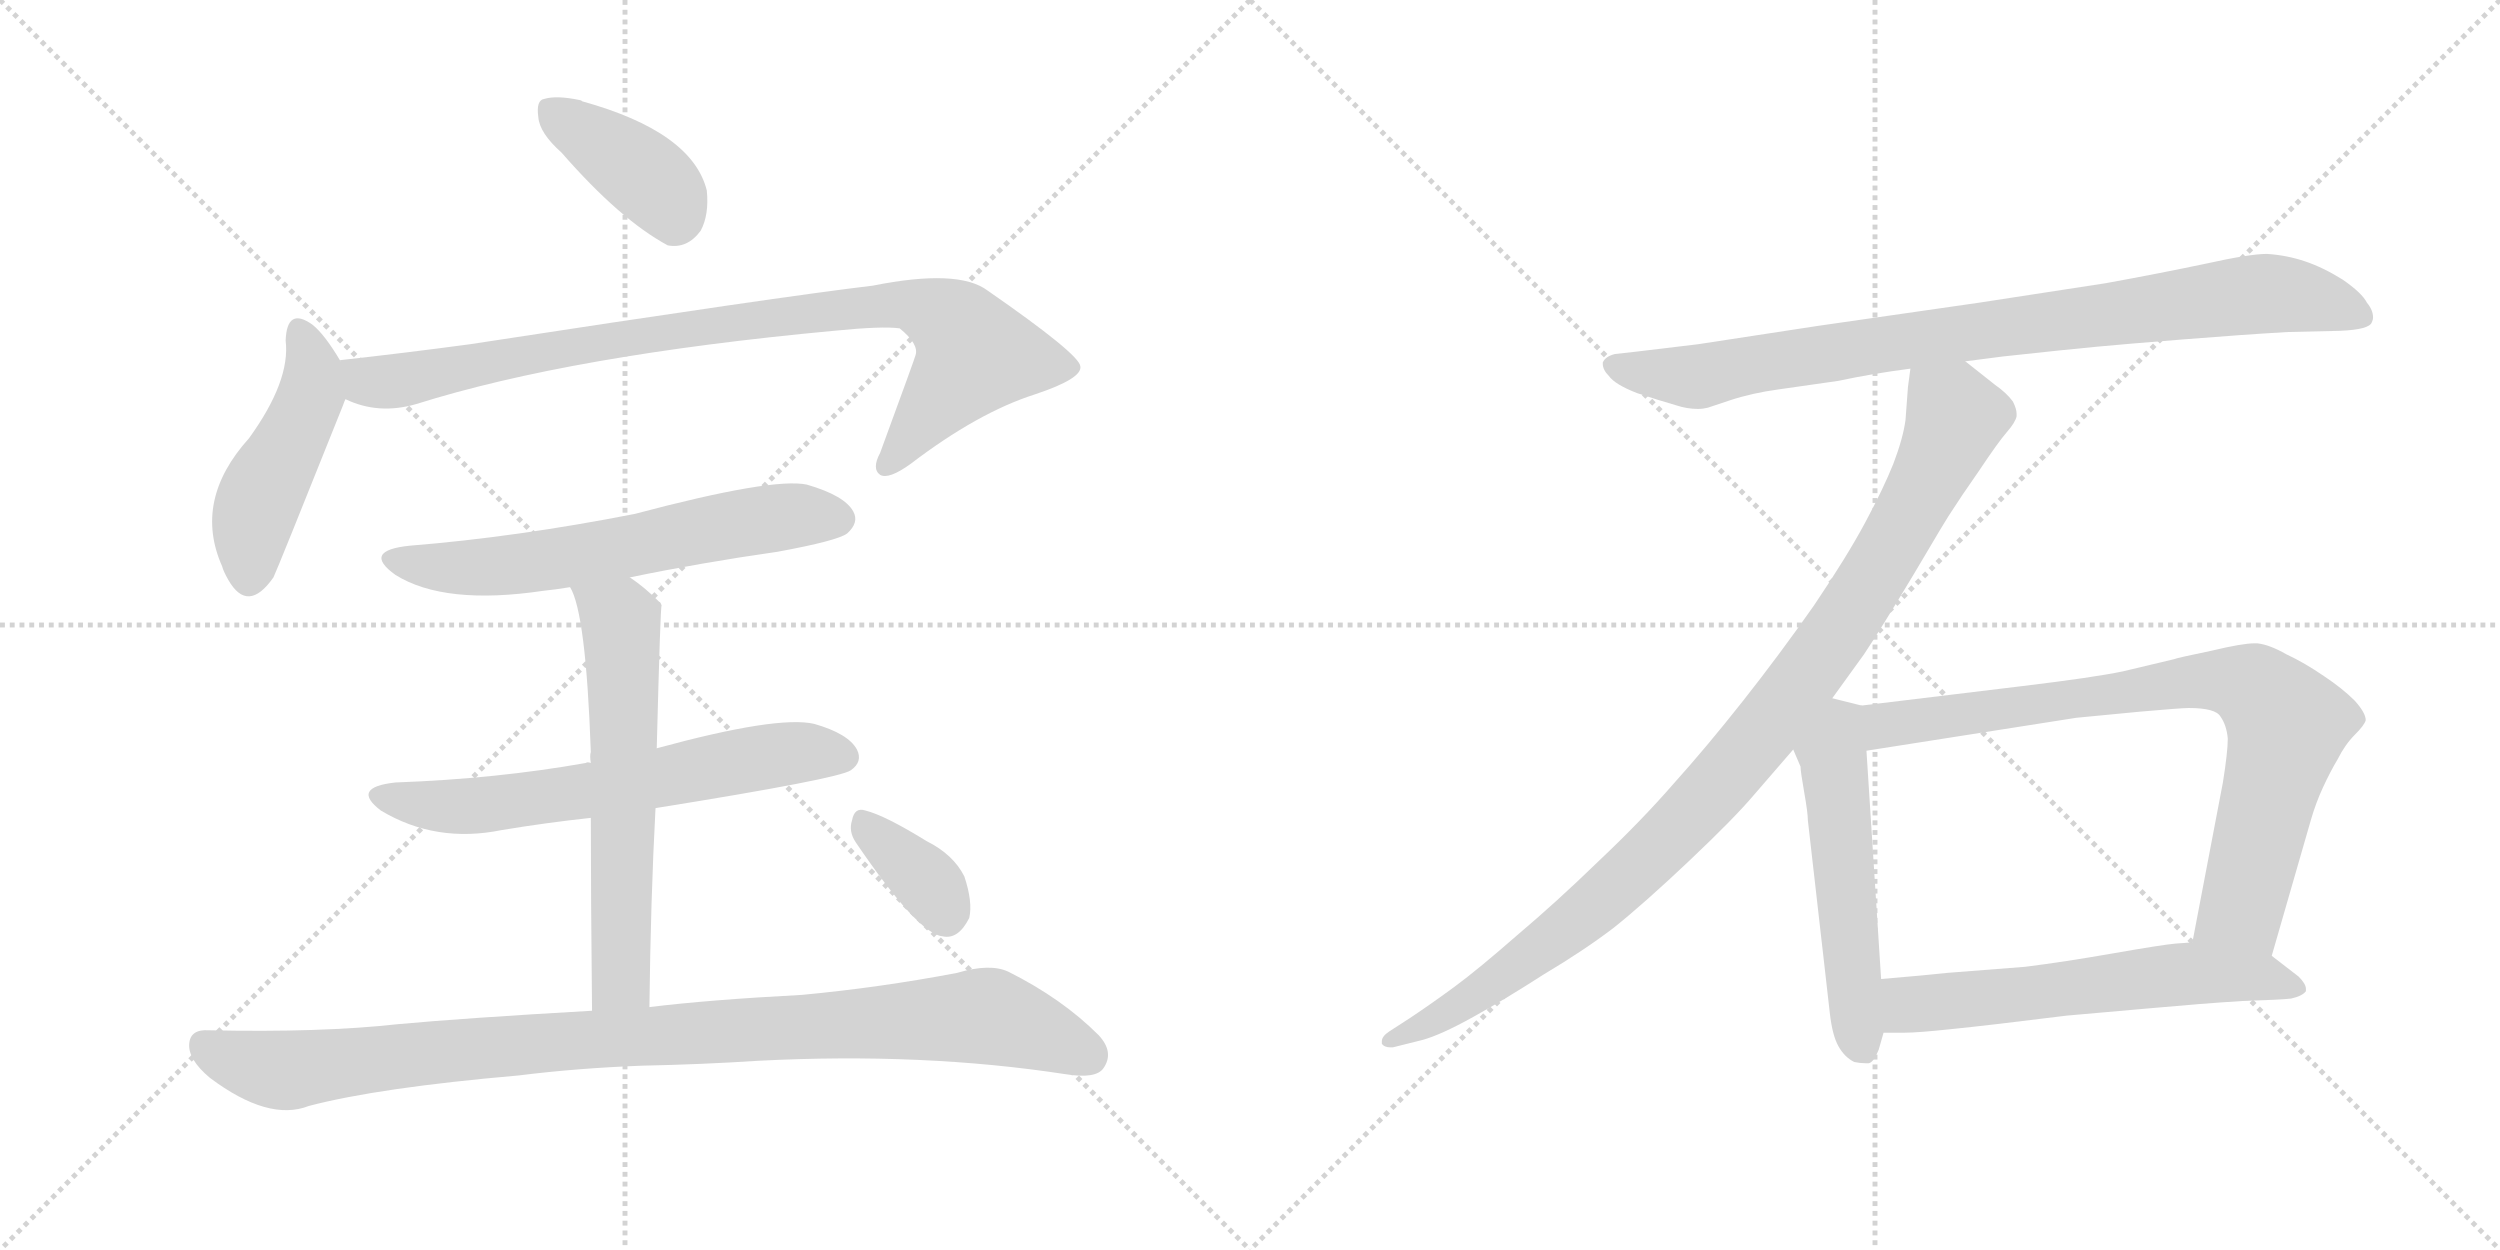 <svg version="1.1" viewBox="0 0 2048 1024" xmlns="http://www.w3.org/2000/svg">
  <g stroke="lightgray" stroke-dasharray="1,1" stroke-width="1" transform="scale(4, 4)">
    <line x1="0" y1="0" x2="256" y2="256"></line>
    <line x1="256" y1="0" x2="0" y2="256"></line>
    <line x1="128" y1="0" x2="128" y2="256"></line>
    <line x1="0" y1="128" x2="256" y2="128"></line>
    <line x1="256" y1="0" x2="512" y2="256"></line>
    <line x1="512" y1="0" x2="256" y2="256"></line>
    <line x1="384" y1="0" x2="384" y2="256"></line>
    <line x1="256" y1="128" x2="512" y2="128"></line>
  </g>
<g transform="scale(1, -1) translate(0, -850)">
   <style type="text/css">
    @keyframes keyframes0 {
      from {
       stroke: black;
       stroke-dashoffset: 392;
       stroke-width: 128;
       }
       56% {
       animation-timing-function: step-end;
       stroke: black;
       stroke-dashoffset: 0;
       stroke-width: 128;
       }
       to {
       stroke: black;
       stroke-width: 1024;
       }
       }
       #make-me-a-hanzi-animation-0 {
         animation: keyframes0 0.569s both;
         animation-delay: 0s;
         animation-timing-function: linear;
       }
    @keyframes keyframes1 {
      from {
       stroke: black;
       stroke-dashoffset: 467;
       stroke-width: 128;
       }
       60% {
       animation-timing-function: step-end;
       stroke: black;
       stroke-dashoffset: 0;
       stroke-width: 128;
       }
       to {
       stroke: black;
       stroke-width: 1024;
       }
       }
       #make-me-a-hanzi-animation-1 {
         animation: keyframes1 0.63s both;
         animation-delay: 0.569s;
         animation-timing-function: linear;
       }
    @keyframes keyframes2 {
      from {
       stroke: black;
       stroke-dashoffset: 916;
       stroke-width: 128;
       }
       75% {
       animation-timing-function: step-end;
       stroke: black;
       stroke-dashoffset: 0;
       stroke-width: 128;
       }
       to {
       stroke: black;
       stroke-width: 1024;
       }
       }
       #make-me-a-hanzi-animation-2 {
         animation: keyframes2 0.995s both;
         animation-delay: 1.199s;
         animation-timing-function: linear;
       }
    @keyframes keyframes3 {
      from {
       stroke: black;
       stroke-dashoffset: 621;
       stroke-width: 128;
       }
       67% {
       animation-timing-function: step-end;
       stroke: black;
       stroke-dashoffset: 0;
       stroke-width: 128;
       }
       to {
       stroke: black;
       stroke-width: 1024;
       }
       }
       #make-me-a-hanzi-animation-3 {
         animation: keyframes3 0.755s both;
         animation-delay: 2.194s;
         animation-timing-function: linear;
       }
    @keyframes keyframes4 {
      from {
       stroke: black;
       stroke-dashoffset: 636;
       stroke-width: 128;
       }
       67% {
       animation-timing-function: step-end;
       stroke: black;
       stroke-dashoffset: 0;
       stroke-width: 128;
       }
       to {
       stroke: black;
       stroke-width: 1024;
       }
       }
       #make-me-a-hanzi-animation-4 {
         animation: keyframes4 0.768s both;
         animation-delay: 2.95s;
         animation-timing-function: linear;
       }
    @keyframes keyframes5 {
      from {
       stroke: black;
       stroke-dashoffset: 617;
       stroke-width: 128;
       }
       67% {
       animation-timing-function: step-end;
       stroke: black;
       stroke-dashoffset: 0;
       stroke-width: 128;
       }
       to {
       stroke: black;
       stroke-width: 1024;
       }
       }
       #make-me-a-hanzi-animation-5 {
         animation: keyframes5 0.752s both;
         animation-delay: 3.717s;
         animation-timing-function: linear;
       }
    @keyframes keyframes6 {
      from {
       stroke: black;
       stroke-dashoffset: 993;
       stroke-width: 128;
       }
       76% {
       animation-timing-function: step-end;
       stroke: black;
       stroke-dashoffset: 0;
       stroke-width: 128;
       }
       to {
       stroke: black;
       stroke-width: 1024;
       }
       }
       #make-me-a-hanzi-animation-6 {
         animation: keyframes6 1.058s both;
         animation-delay: 4.47s;
         animation-timing-function: linear;
       }
    @keyframes keyframes7 {
      from {
       stroke: black;
       stroke-dashoffset: 353;
       stroke-width: 128;
       }
       53% {
       animation-timing-function: step-end;
       stroke: black;
       stroke-dashoffset: 0;
       stroke-width: 128;
       }
       to {
       stroke: black;
       stroke-width: 1024;
       }
       }
       #make-me-a-hanzi-animation-7 {
         animation: keyframes7 0.537s both;
         animation-delay: 5.528s;
         animation-timing-function: linear;
       }
    @keyframes keyframes8 {
      from {
       stroke: black;
       stroke-dashoffset: 880;
       stroke-width: 128;
       }
       74% {
       animation-timing-function: step-end;
       stroke: black;
       stroke-dashoffset: 0;
       stroke-width: 128;
       }
       to {
       stroke: black;
       stroke-width: 1024;
       }
       }
       #make-me-a-hanzi-animation-8 {
         animation: keyframes8 0.966s both;
         animation-delay: 6.065s;
         animation-timing-function: linear;
       }
    @keyframes keyframes9 {
      from {
       stroke: black;
       stroke-dashoffset: 1002;
       stroke-width: 128;
       }
       77% {
       animation-timing-function: step-end;
       stroke: black;
       stroke-dashoffset: 0;
       stroke-width: 128;
       }
       to {
       stroke: black;
       stroke-width: 1024;
       }
       }
       #make-me-a-hanzi-animation-9 {
         animation: keyframes9 1.065s both;
         animation-delay: 7.031s;
         animation-timing-function: linear;
       }
    @keyframes keyframes10 {
      from {
       stroke: black;
       stroke-dashoffset: 539;
       stroke-width: 128;
       }
       64% {
       animation-timing-function: step-end;
       stroke: black;
       stroke-dashoffset: 0;
       stroke-width: 128;
       }
       to {
       stroke: black;
       stroke-width: 1024;
       }
       }
       #make-me-a-hanzi-animation-10 {
         animation: keyframes10 0.689s both;
         animation-delay: 8.097s;
         animation-timing-function: linear;
       }
    @keyframes keyframes11 {
      from {
       stroke: black;
       stroke-dashoffset: 812;
       stroke-width: 128;
       }
       73% {
       animation-timing-function: step-end;
       stroke: black;
       stroke-dashoffset: 0;
       stroke-width: 128;
       }
       to {
       stroke: black;
       stroke-width: 1024;
       }
       }
       #make-me-a-hanzi-animation-11 {
         animation: keyframes11 0.911s both;
         animation-delay: 8.785s;
         animation-timing-function: linear;
       }
    @keyframes keyframes12 {
      from {
       stroke: black;
       stroke-dashoffset: 599;
       stroke-width: 128;
       }
       66% {
       animation-timing-function: step-end;
       stroke: black;
       stroke-dashoffset: 0;
       stroke-width: 128;
       }
       to {
       stroke: black;
       stroke-width: 1024;
       }
       }
       #make-me-a-hanzi-animation-12 {
         animation: keyframes12 0.737s both;
         animation-delay: 9.696s;
         animation-timing-function: linear;
       }
</style>
<path d="M 460 725 Q 508 670 547 649 Q 563 646 574 661 Q 581 674 579 694 Q 567 742 477 767 Q 476 768 475 768 Q 456 772 446 769 Q 439 768 441 754 Q 442 741 460 725 Z" fill="lightgray"></path> 
<path d="M 279 554 Q 266 576 256 584 Q 235 599 234 571 Q 238 538 204 491 Q 158 440 182 386 Q 183 382 187 375 Q 203 347 224 377 Q 227 383 281 518 Q 282 521 283 523 C 289 538 289 538 279 554 Z" fill="lightgray"></path> 
<path d="M 283 523 Q 310 510 341 519 Q 468 559 683 579 Q 723 583 737 581 Q 753 568 750 559 Q 750 558 721 479 Q 714 466 721 461 Q 728 457 746 470 Q 801 512 848 527 Q 887 540 885 550 Q 884 560 809 612 Q 785 630 715 616 Q 639 607 385 568 Q 333 561 279 555 Q 278 555 279 554 C 249 549 254 532 283 523 Z" fill="lightgray"></path> 
<path d="M 516 377 Q 574 389 637 398 Q 686 407 694 413 Q 704 422 699 431 Q 692 444 661 453 Q 633 459 520 429 Q 423 410 336 403 Q 296 399 324 379 Q 364 354 445 366 Q 455 367 467 369 L 516 377 Z" fill="lightgray"></path> 
<path d="M 537 188 Q 687 212 697 219 Q 707 226 702 236 Q 695 249 667 257 Q 637 264 538 237 L 484 225 Q 481 226 480 225 Q 407 212 324 209 Q 287 205 312 186 Q 357 159 411 170 Q 447 176 484 180 L 537 188 Z" fill="lightgray"></path> 
<path d="M 532 25 Q 533 113 537 188 L 538 237 Q 541 354 542 354 Q 541 357 540 357 Q 528 369 516 377 C 492 395 456 397 467 369 Q 480 348 484 234 Q 483 231 484 225 L 484 180 Q 484 117 485 22 C 485 -8 532 -5 532 25 Z" fill="lightgray"></path> 
<path d="M 485 22 Q 380 16 326 11 Q 263 4 171 6 Q 156 7 155 -5 Q 154 -18 172 -33 Q 220 -69 253 -56 Q 310 -41 425 -31 Q 473 -25 526 -23 Q 575 -22 621 -19 Q 756 -12 873 -30 Q 898 -34 904 -25 Q 913 -12 900 2 Q 870 32 826 54 Q 811 61 784 53 Q 721 41 657 35 Q 581 31 532 25 L 485 22 Z" fill="lightgray"></path> 
<path d="M 701 160 Q 752 85 772 83 Q 785 80 794 98 Q 797 111 790 132 Q 781 150 759 161 Q 725 182 709 186 Q 700 189 698 178 Q 695 169 701 160 Z" fill="lightgray"></path> 
<path d="M 1610 554 L 1641 558 Q 1696 564 1718 566 Q 1739 568 1789 572 Q 1839 576 1874 578 L 1917 579 Q 1941 580 1943 586 Q 1944 588 1944 590 Q 1944 596 1939 602 Q 1935 610 1919 621 Q 1903 631 1888 636 Q 1873 641 1857 642 Q 1843 642 1807 634 Q 1769 626 1725 618 L 1621 602 L 1489 583 L 1391 568 L 1341 562 L 1323 560 Q 1315 558 1313 553 L 1313 552 Q 1313 547 1318 542 Q 1323 535 1341 528 Q 1359 522 1373 518 Q 1382 515 1391 515 Q 1395 515 1399 516 L 1417 522 Q 1435 528 1457 531 L 1506 538 Q 1534 544 1565 548 L 1610 554 Z" fill="lightgray"></path> 
<path d="M 1565 548 L 1563 533 L 1561 506 Q 1559 491 1551 470 Q 1543 450 1528 422 Q 1513 394 1486 354 Q 1458 314 1428 276 Q 1398 238 1371 208 Q 1345 178 1309 144 Q 1275 111 1243 84 Q 1211 56 1192 42 Q 1173 28 1155 16 L 1138 5 Q 1132 1 1132 -3 L 1132 -5 Q 1134 -8 1139 -8 L 1141 -8 L 1165 -2 Q 1180 2 1207 17 Q 1234 32 1265 52 Q 1297 71 1322 90 Q 1347 110 1384 145 Q 1421 180 1437 199 L 1469 236 L 1501 278 L 1527 314 Q 1541 335 1568 380 Q 1595 426 1600 433 Q 1605 441 1621 464 Q 1637 488 1644 496 Q 1651 504 1652 509 L 1652 511 Q 1652 515 1649 521 Q 1644 528 1634 535 L 1610 554 C 1586 573 1568 578 1565 548 Z" fill="lightgray"></path> 
<path d="M 1469 236 L 1475 222 Q 1475 218 1478 201 Q 1481 184 1481 178 L 1499 20 Q 1501 2 1506 -7 Q 1511 -16 1519 -20 Q 1524 -21 1528 -21 L 1531 -21 Q 1535 -20 1539 -10 L 1543 4 L 1541 48 L 1529 235 C 1527 265 1527 272 1525 272 L 1501 278 C 1472 285 1457 264 1469 236 Z" fill="lightgray"></path> 
<path d="M 1861 67 L 1893 178 Q 1897 192 1903 205 Q 1909 218 1915 228 Q 1921 240 1929 248 Q 1937 256 1938 260 Q 1938 266 1929 276 Q 1919 286 1904 296 Q 1888 307 1873 314 Q 1859 322 1849 323 L 1847 323 Q 1837 323 1812 317 Q 1783 311 1781 310 L 1739 300 Q 1715 295 1657 288 L 1525 272 C 1495 268 1499 230 1529 235 L 1701 262 L 1753 267 Q 1787 270 1793 270 Q 1815 270 1819 263 Q 1824 256 1825 245 Q 1825 234 1821 209 L 1796 78 C 1790 49 1853 38 1861 67 Z" fill="lightgray"></path> 
<path d="M 1543 4 L 1560 4 Q 1571 4 1599 7 Q 1629 10 1693 18 L 1761 24 Q 1805 28 1837 30 Q 1869 31 1877 32 Q 1886 34 1889 38 L 1889 40 Q 1889 44 1883 50 L 1861 67 L 1796 78 L 1782 77 Q 1771 76 1731 69 Q 1691 62 1659 58 L 1595 53 Q 1577 51 1541 48 C 1511 45 1513 4 1543 4 Z" fill="lightgray"></path> 
      <clipPath id="make-me-a-hanzi-clip-0">
      <path d="M 460 725 Q 508 670 547 649 Q 563 646 574 661 Q 581 674 579 694 Q 567 742 477 767 Q 476 768 475 768 Q 456 772 446 769 Q 439 768 441 754 Q 442 741 460 725 Z" fill="lightgray"></path>
      </clipPath>
      <path clip-path="url(#make-me-a-hanzi-clip-0)" d="M 453 758 L 531 704 L 547 687 L 552 670 " fill="none" id="make-me-a-hanzi-animation-0" stroke-dasharray="264 528" stroke-linecap="round"></path>

      <clipPath id="make-me-a-hanzi-clip-1">
      <path d="M 279 554 Q 266 576 256 584 Q 235 599 234 571 Q 238 538 204 491 Q 158 440 182 386 Q 183 382 187 375 Q 203 347 224 377 Q 227 383 281 518 Q 282 521 283 523 C 289 538 289 538 279 554 Z" fill="lightgray"></path>
      </clipPath>
      <path clip-path="url(#make-me-a-hanzi-clip-1)" d="M 245 577 L 256 549 L 255 528 L 212 441 L 204 379 " fill="none" id="make-me-a-hanzi-animation-1" stroke-dasharray="339 678" stroke-linecap="round"></path>

      <clipPath id="make-me-a-hanzi-clip-2">
      <path d="M 283 523 Q 310 510 341 519 Q 468 559 683 579 Q 723 583 737 581 Q 753 568 750 559 Q 750 558 721 479 Q 714 466 721 461 Q 728 457 746 470 Q 801 512 848 527 Q 887 540 885 550 Q 884 560 809 612 Q 785 630 715 616 Q 639 607 385 568 Q 333 561 279 555 Q 278 555 279 554 C 249 549 254 532 283 523 Z" fill="lightgray"></path>
      </clipPath>
      <path clip-path="url(#make-me-a-hanzi-clip-2)" d="M 287 555 L 288 547 L 301 538 L 329 538 L 467 567 L 729 602 L 749 600 L 786 581 L 798 558 L 726 468 " fill="none" id="make-me-a-hanzi-animation-2" stroke-dasharray="788 1576" stroke-linecap="round"></path>

      <clipPath id="make-me-a-hanzi-clip-3">
      <path d="M 516 377 Q 574 389 637 398 Q 686 407 694 413 Q 704 422 699 431 Q 692 444 661 453 Q 633 459 520 429 Q 423 410 336 403 Q 296 399 324 379 Q 364 354 445 366 Q 455 367 467 369 L 516 377 Z" fill="lightgray"></path>
      </clipPath>
      <path clip-path="url(#make-me-a-hanzi-clip-3)" d="M 327 393 L 358 385 L 415 386 L 600 421 L 654 428 L 687 425 " fill="none" id="make-me-a-hanzi-animation-3" stroke-dasharray="493 986" stroke-linecap="round"></path>

      <clipPath id="make-me-a-hanzi-clip-4">
      <path d="M 537 188 Q 687 212 697 219 Q 707 226 702 236 Q 695 249 667 257 Q 637 264 538 237 L 484 225 Q 481 226 480 225 Q 407 212 324 209 Q 287 205 312 186 Q 357 159 411 170 Q 447 176 484 180 L 537 188 Z" fill="lightgray"></path>
      </clipPath>
      <path clip-path="url(#make-me-a-hanzi-clip-4)" d="M 316 199 L 375 189 L 546 212 L 646 233 L 691 230 " fill="none" id="make-me-a-hanzi-animation-4" stroke-dasharray="508 1016" stroke-linecap="round"></path>

      <clipPath id="make-me-a-hanzi-clip-5">
      <path d="M 532 25 Q 533 113 537 188 L 538 237 Q 541 354 542 354 Q 541 357 540 357 Q 528 369 516 377 C 492 395 456 397 467 369 Q 480 348 484 234 Q 483 231 484 225 L 484 180 Q 484 117 485 22 C 485 -8 532 -5 532 25 Z" fill="lightgray"></path>
      </clipPath>
      <path clip-path="url(#make-me-a-hanzi-clip-5)" d="M 473 368 L 508 342 L 510 317 L 508 49 L 492 31 " fill="none" id="make-me-a-hanzi-animation-5" stroke-dasharray="489 978" stroke-linecap="round"></path>

      <clipPath id="make-me-a-hanzi-clip-6">
      <path d="M 485 22 Q 380 16 326 11 Q 263 4 171 6 Q 156 7 155 -5 Q 154 -18 172 -33 Q 220 -69 253 -56 Q 310 -41 425 -31 Q 473 -25 526 -23 Q 575 -22 621 -19 Q 756 -12 873 -30 Q 898 -34 904 -25 Q 913 -12 900 2 Q 870 32 826 54 Q 811 61 784 53 Q 721 41 657 35 Q 581 31 532 25 L 485 22 Z" fill="lightgray"></path>
      </clipPath>
      <path clip-path="url(#make-me-a-hanzi-clip-6)" d="M 167 -6 L 193 -19 L 239 -27 L 437 -4 L 801 18 L 892 -15 " fill="none" id="make-me-a-hanzi-animation-6" stroke-dasharray="865 1730" stroke-linecap="round"></path>

      <clipPath id="make-me-a-hanzi-clip-7">
      <path d="M 701 160 Q 752 85 772 83 Q 785 80 794 98 Q 797 111 790 132 Q 781 150 759 161 Q 725 182 709 186 Q 700 189 698 178 Q 695 169 701 160 Z" fill="lightgray"></path>
      </clipPath>
      <path clip-path="url(#make-me-a-hanzi-clip-7)" d="M 710 173 L 759 128 L 775 102 " fill="none" id="make-me-a-hanzi-animation-7" stroke-dasharray="225 450" stroke-linecap="round"></path>

      <clipPath id="make-me-a-hanzi-clip-8">
      <path d="M 1610 554 L 1641 558 Q 1696 564 1718 566 Q 1739 568 1789 572 Q 1839 576 1874 578 L 1917 579 Q 1941 580 1943 586 Q 1944 588 1944 590 Q 1944 596 1939 602 Q 1935 610 1919 621 Q 1903 631 1888 636 Q 1873 641 1857 642 Q 1843 642 1807 634 Q 1769 626 1725 618 L 1621 602 L 1489 583 L 1391 568 L 1341 562 L 1323 560 Q 1315 558 1313 553 L 1313 552 Q 1313 547 1318 542 Q 1323 535 1341 528 Q 1359 522 1373 518 Q 1382 515 1391 515 Q 1395 515 1399 516 L 1417 522 Q 1435 528 1457 531 L 1506 538 Q 1534 544 1565 548 L 1610 554 Z" fill="lightgray"></path>
      </clipPath>
      <path clip-path="url(#make-me-a-hanzi-clip-8)" d="M 1321 553 L 1338 546 L 1395 542 L 1514 564 L 1861 610 L 1892 606 L 1935 590 " fill="none" id="make-me-a-hanzi-animation-8" stroke-dasharray="752 1504" stroke-linecap="round"></path>

      <clipPath id="make-me-a-hanzi-clip-9">
      <path d="M 1565 548 L 1563 533 L 1561 506 Q 1559 491 1551 470 Q 1543 450 1528 422 Q 1513 394 1486 354 Q 1458 314 1428 276 Q 1398 238 1371 208 Q 1345 178 1309 144 Q 1275 111 1243 84 Q 1211 56 1192 42 Q 1173 28 1155 16 L 1138 5 Q 1132 1 1132 -3 L 1132 -5 Q 1134 -8 1139 -8 L 1141 -8 L 1165 -2 Q 1180 2 1207 17 Q 1234 32 1265 52 Q 1297 71 1322 90 Q 1347 110 1384 145 Q 1421 180 1437 199 L 1469 236 L 1501 278 L 1527 314 Q 1541 335 1568 380 Q 1595 426 1600 433 Q 1605 441 1621 464 Q 1637 488 1644 496 Q 1651 504 1652 509 L 1652 511 Q 1652 515 1649 521 Q 1644 528 1634 535 L 1610 554 C 1586 573 1568 578 1565 548 Z" fill="lightgray"></path>
      </clipPath>
      <path clip-path="url(#make-me-a-hanzi-clip-9)" d="M 1574 539 L 1599 515 L 1596 491 L 1540 385 L 1451 258 L 1386 183 L 1303 105 L 1193 24 L 1137 -4 " fill="none" id="make-me-a-hanzi-animation-9" stroke-dasharray="874 1748" stroke-linecap="round"></path>

      <clipPath id="make-me-a-hanzi-clip-10">
      <path d="M 1469 236 L 1475 222 Q 1475 218 1478 201 Q 1481 184 1481 178 L 1499 20 Q 1501 2 1506 -7 Q 1511 -16 1519 -20 Q 1524 -21 1528 -21 L 1531 -21 Q 1535 -20 1539 -10 L 1543 4 L 1541 48 L 1529 235 C 1527 265 1527 272 1525 272 L 1501 278 C 1472 285 1457 264 1469 236 Z" fill="lightgray"></path>
      </clipPath>
      <path clip-path="url(#make-me-a-hanzi-clip-10)" d="M 1517 265 L 1508 257 L 1501 232 L 1519 30 L 1530 -11 " fill="none" id="make-me-a-hanzi-animation-10" stroke-dasharray="411 822" stroke-linecap="round"></path>

      <clipPath id="make-me-a-hanzi-clip-11">
      <path d="M 1861 67 L 1893 178 Q 1897 192 1903 205 Q 1909 218 1915 228 Q 1921 240 1929 248 Q 1937 256 1938 260 Q 1938 266 1929 276 Q 1919 286 1904 296 Q 1888 307 1873 314 Q 1859 322 1849 323 L 1847 323 Q 1837 323 1812 317 Q 1783 311 1781 310 L 1739 300 Q 1715 295 1657 288 L 1525 272 C 1495 268 1499 230 1529 235 L 1701 262 L 1753 267 Q 1787 270 1793 270 Q 1815 270 1819 263 Q 1824 256 1825 245 Q 1825 234 1821 209 L 1796 78 C 1790 49 1853 38 1861 67 Z" fill="lightgray"></path>
      </clipPath>
      <path clip-path="url(#make-me-a-hanzi-clip-11)" d="M 1536 242 L 1544 256 L 1637 270 L 1806 293 L 1846 287 L 1874 256 L 1872 245 L 1837 108 L 1804 84 " fill="none" id="make-me-a-hanzi-animation-11" stroke-dasharray="684 1368" stroke-linecap="round"></path>

      <clipPath id="make-me-a-hanzi-clip-12">
      <path d="M 1543 4 L 1560 4 Q 1571 4 1599 7 Q 1629 10 1693 18 L 1761 24 Q 1805 28 1837 30 Q 1869 31 1877 32 Q 1886 34 1889 38 L 1889 40 Q 1889 44 1883 50 L 1861 67 L 1796 78 L 1782 77 Q 1771 76 1731 69 Q 1691 62 1659 58 L 1595 53 Q 1577 51 1541 48 C 1511 45 1513 4 1543 4 Z" fill="lightgray"></path>
      </clipPath>
      <path clip-path="url(#make-me-a-hanzi-clip-12)" d="M 1547 12 L 1564 27 L 1791 53 L 1851 50 L 1881 39 " fill="none" id="make-me-a-hanzi-animation-12" stroke-dasharray="471 942" stroke-linecap="round"></path>

</g>
</svg>
